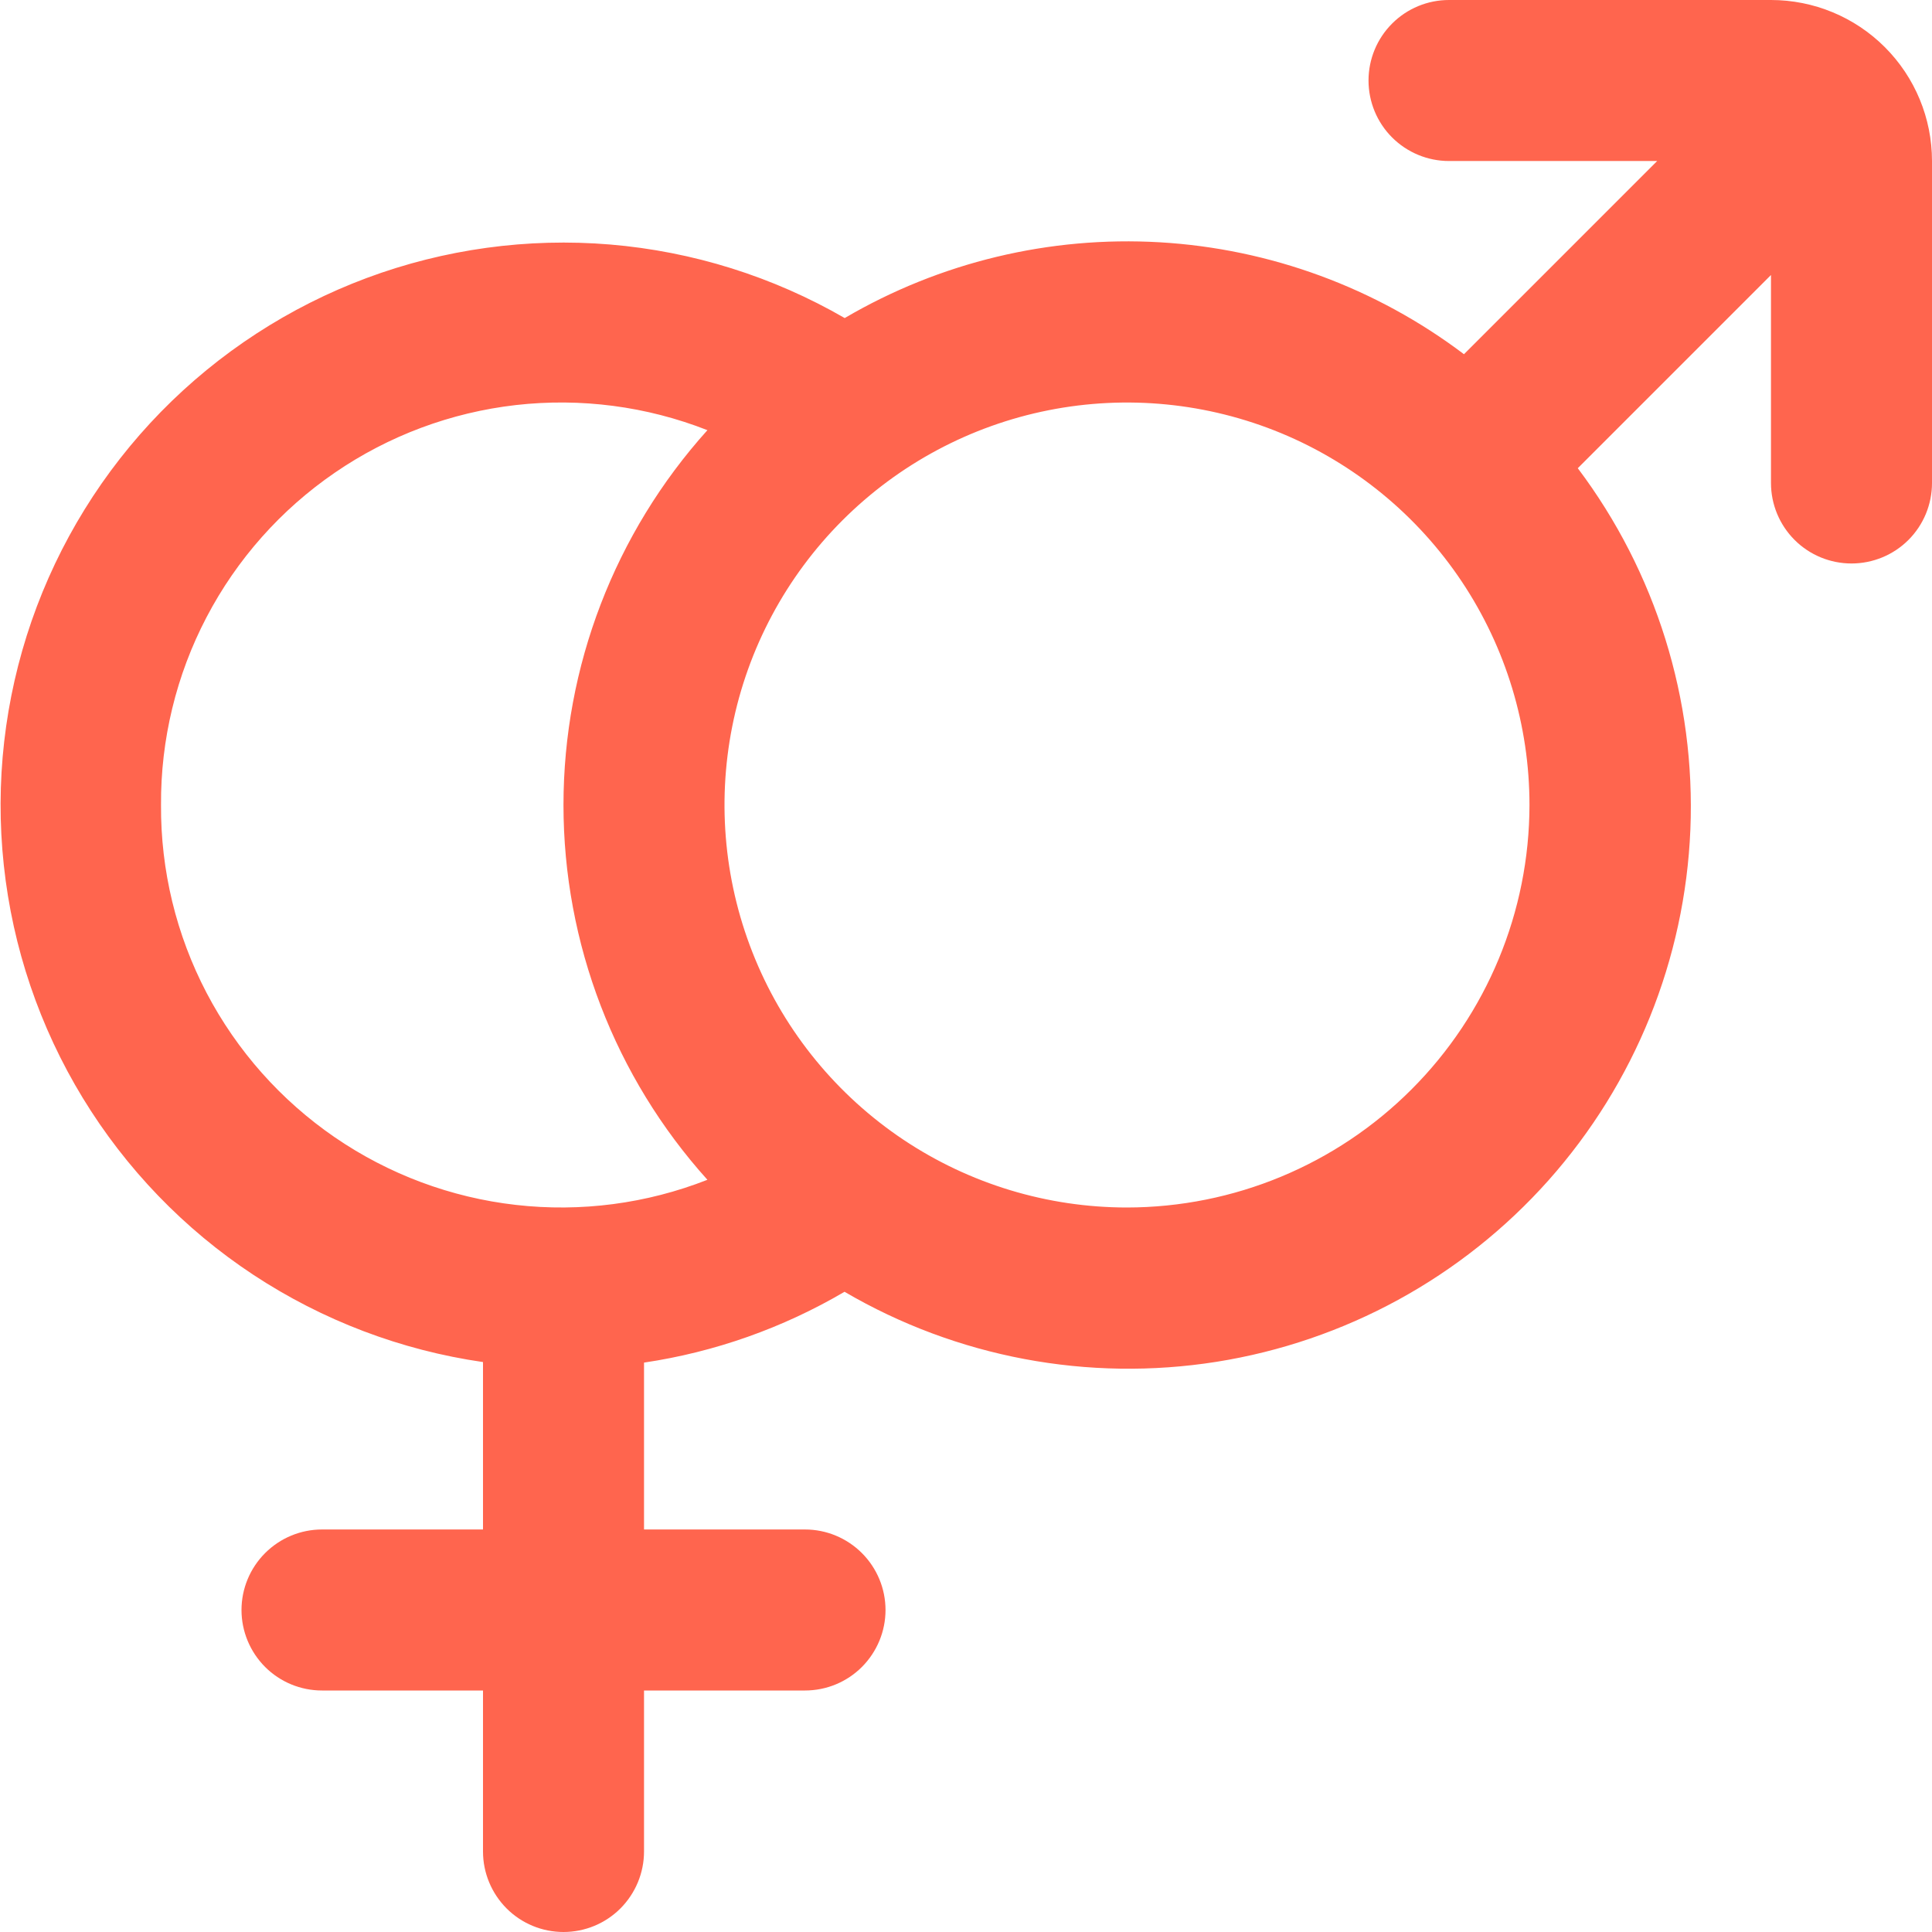 <svg width="32" height="32" viewBox="0 0 32 32" fill="none" xmlns="http://www.w3.org/2000/svg">
<g clip-path="url(#clip0_470_620)">
<path d="M29.333 0H24C23.646 0 23.307 0.14 23.057 0.391C22.807 0.641 22.667 0.98 22.667 1.333C22.667 1.687 22.807 2.026 23.057 2.276C23.307 2.526 23.646 2.667 24 2.667H27.448L24.248 5.867C22.789 4.765 21.036 4.12 19.21 4.013C17.384 3.907 15.568 4.343 13.991 5.268C12.802 4.581 11.476 4.165 10.107 4.05C8.739 3.936 7.362 4.125 6.075 4.604C4.788 5.084 3.623 5.842 2.663 6.824C1.704 7.806 0.973 8.988 0.523 10.286C0.074 11.584 -0.084 12.964 0.063 14.33C0.209 15.695 0.656 17.012 1.37 18.184C2.085 19.357 3.049 20.358 4.195 21.114C5.342 21.87 6.641 22.364 8 22.56V25.333H5.333C4.98 25.333 4.641 25.474 4.391 25.724C4.141 25.974 4 26.313 4 26.667C4 27.02 4.141 27.359 4.391 27.61C4.641 27.86 4.98 28 5.333 28H8V30.667C8 31.02 8.141 31.359 8.391 31.61C8.641 31.86 8.98 32 9.333 32C9.687 32 10.026 31.86 10.276 31.61C10.526 31.359 10.667 31.02 10.667 30.667V28H13.333C13.687 28 14.026 27.86 14.276 27.61C14.526 27.359 14.667 27.02 14.667 26.667C14.667 26.313 14.526 25.974 14.276 25.724C14.026 25.474 13.687 25.333 13.333 25.333H10.667V22.569C11.839 22.395 12.966 21.996 13.988 21.396C15.846 22.483 18.022 22.892 20.148 22.556C22.273 22.219 24.217 21.157 25.648 19.55C27.079 17.942 27.909 15.889 27.998 13.739C28.086 11.589 27.427 9.474 26.133 7.755L29.333 4.555V8C29.333 8.354 29.474 8.693 29.724 8.943C29.974 9.193 30.313 9.333 30.667 9.333C31.02 9.333 31.36 9.193 31.61 8.943C31.86 8.693 32 8.354 32 8V2.667C32 1.959 31.719 1.281 31.219 0.781C30.719 0.281 30.041 0 29.333 0V0ZM2.667 13.333C2.66 12.251 2.919 11.182 3.421 10.223C3.923 9.263 4.653 8.441 5.546 7.829C6.439 7.216 7.468 6.832 8.544 6.709C9.62 6.587 10.709 6.729 11.717 7.125C10.183 8.829 9.333 11.04 9.333 13.333C9.333 15.626 10.183 17.838 11.717 19.541C10.709 19.937 9.62 20.08 8.544 19.957C7.468 19.835 6.439 19.45 5.546 18.838C4.653 18.225 3.923 17.403 3.421 16.444C2.919 15.484 2.66 14.416 2.667 13.333V13.333ZM18.667 20C17.348 20 16.059 19.609 14.963 18.877C13.867 18.144 13.012 17.103 12.508 15.885C12.003 14.666 11.871 13.326 12.128 12.033C12.385 10.739 13.02 9.552 13.953 8.619C14.885 7.687 16.073 7.052 17.366 6.795C18.659 6.538 20 6.67 21.218 7.174C22.436 7.679 23.477 8.533 24.21 9.63C24.942 10.726 25.333 12.015 25.333 13.333C25.331 15.101 24.628 16.795 23.378 18.045C22.129 19.295 20.434 19.998 18.667 20Z" fill="#FF654E"/>
</g>
<defs>
<clipPath id="clip0_470_620">
<rect width="32" height="32" fill="white"/>
</clipPath>
</defs>
</svg>
